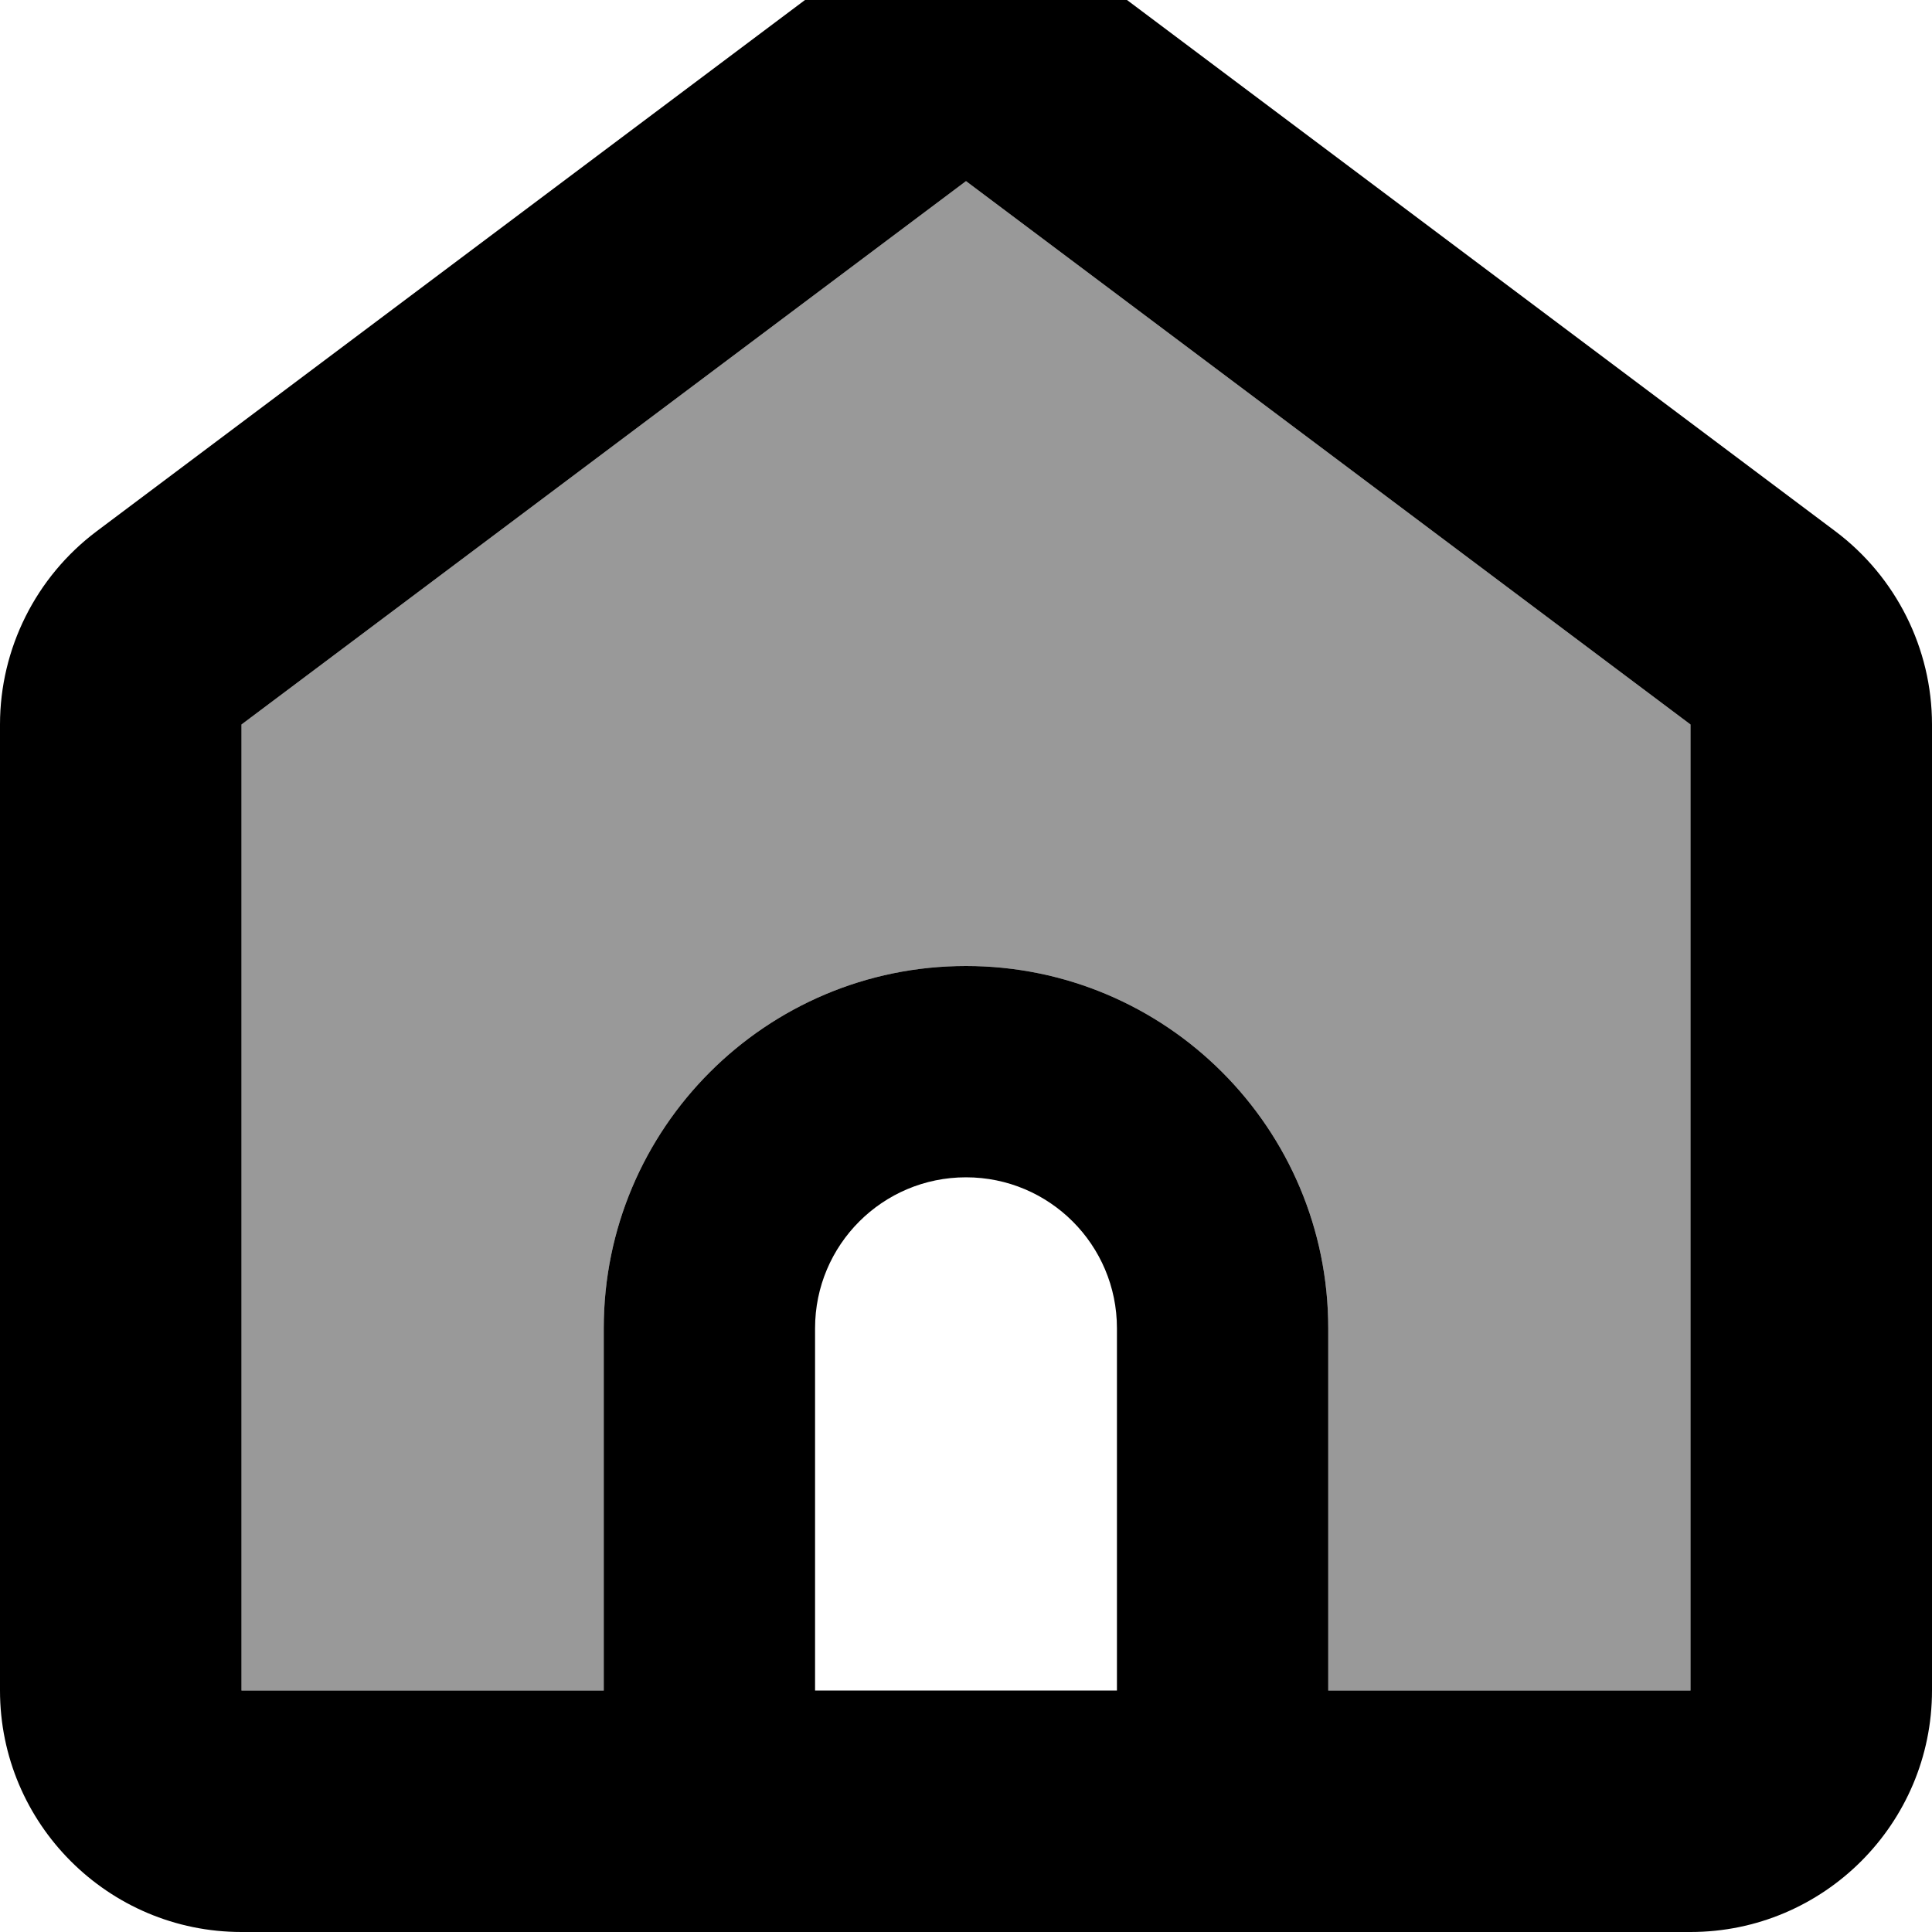 <svg xmlns="http://www.w3.org/2000/svg" viewBox="0 0 512 512"><!--! Font Awesome Pro 7.1.0 by @fontawesome - https://fontawesome.com License - https://fontawesome.com/license (Commercial License) Copyright 2025 Fonticons, Inc. --><path opacity=".4" fill="currentColor" d="M64 192l0 256 96 0 0-96c0-53 43-96 96-96s96 43 96 96l0 96 96 0 0-256-192-144-192 144z"/><path fill="currentColor" d="M448 192l-192-144-192 144 0 256 96 0 0-96c0-53 43-96 96-96s96 43 96 96l0 96 96 0 0-256zM216 448l80 0 0-96c0-22.1-17.9-40-40-40s-40 17.9-40 40l0 96zm-56 64l-96 0c-35.3 0-64-28.7-64-64L0 192c0-20.1 9.5-39.1 25.6-51.2L256-32 486.4 140.8C502.5 152.9 512 171.9 512 192l0 256c0 35.3-28.7 64-64 64l-288 0z"/></svg>
